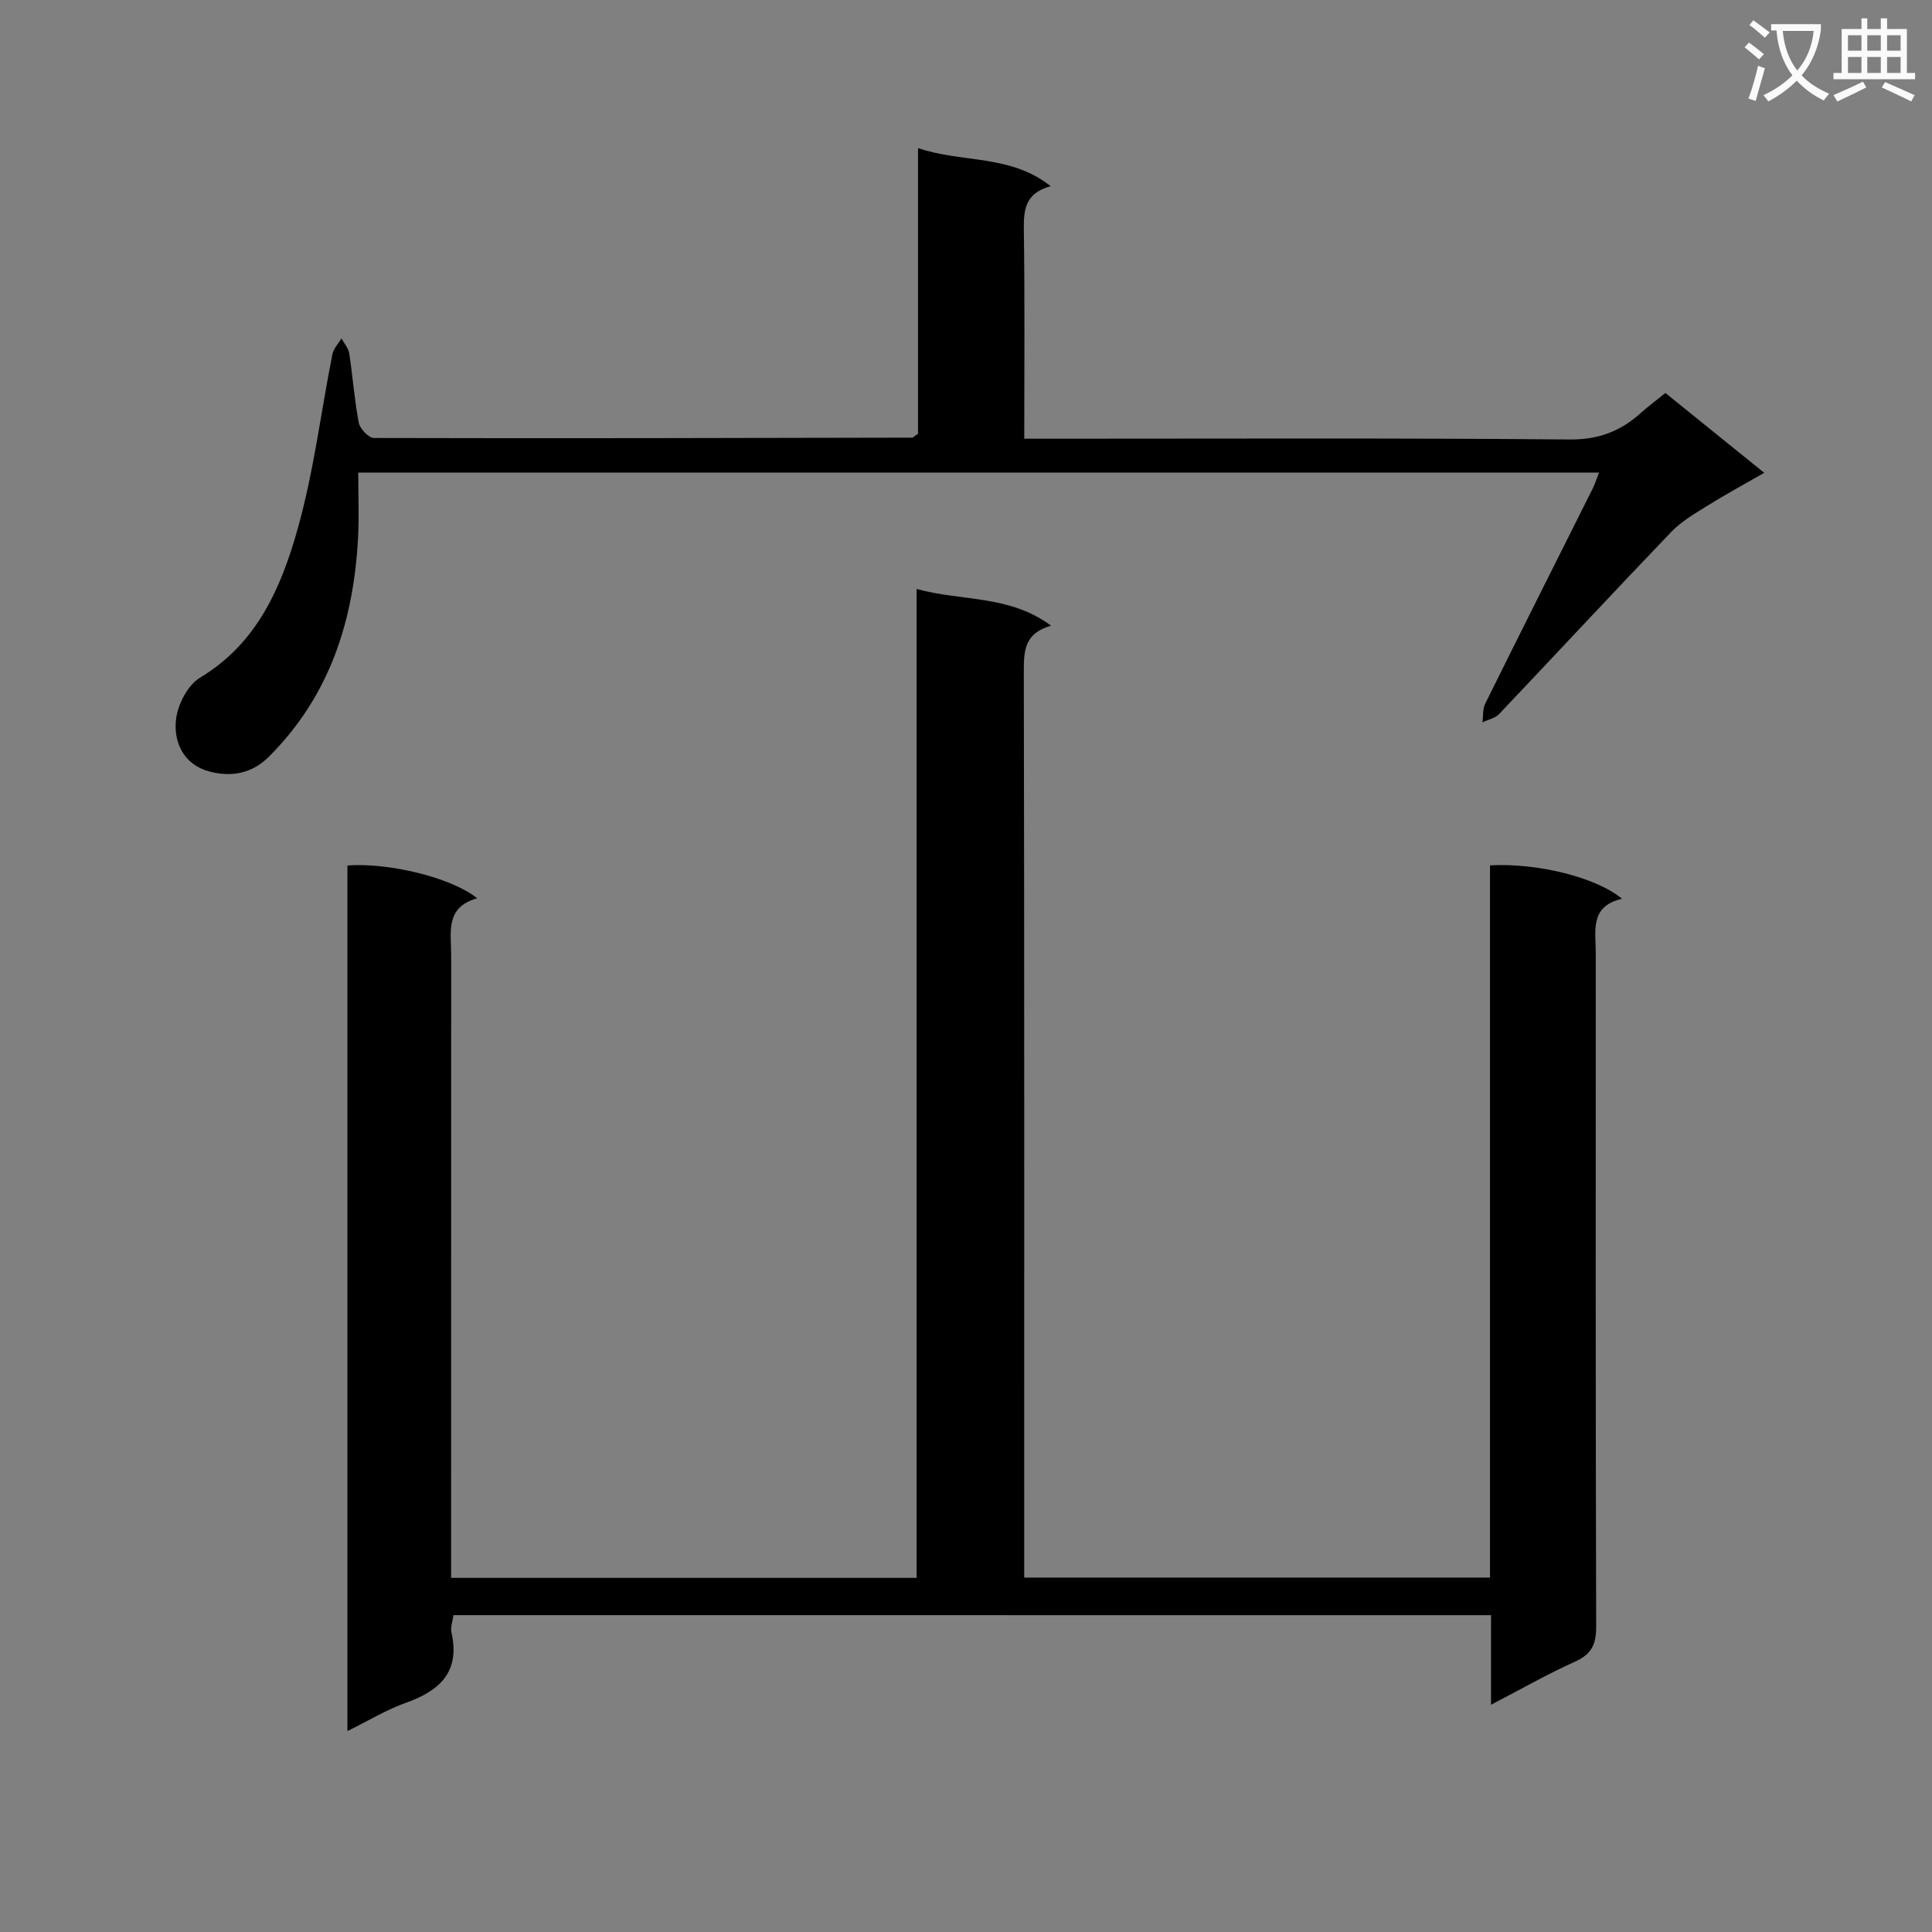<svg enable-background="new 0 0 400 400" viewBox="0 0 400 400" xmlns="http://www.w3.org/2000/svg"><rect x="0" y="0" width="400" height="400" fill="#808080" stroke="none"/><path d="m362.1 8.8c1.1.8 2.1 1.6 3.1 2.4l-1 1.1c-1.3-1.1-2.3-2-3-2.5zm1.9 4.8c.5.2.9.4 1.4.5-.6 2.3-1.3 4.5-1.9 6.8l-1.5-.5c.8-2.1 1.4-4.3 2-6.8zm-1-9.4c1.3.9 2.4 1.8 3.4 2.5l-1 1.1c-1.4-1.2-2.4-2.1-3.2-2.6zm3.7 2.2v-1.4h10.3v1.2c-.5 3.6-1.8 6.8-4 9.4 1.5 1.6 3.4 2.8 5.7 3.8-.3.4-.7.8-1.1 1.4-2.3-1.1-4.1-2.5-5.6-4.1-1.6 1.6-3.6 3.1-5.9 4.3-.3-.5-.7-.9-1-1.3 2.4-1.1 4.4-2.5 6-4.1-1.9-2.5-3-5.6-3.3-9.3h-1.1zm8.8 0h-6.4c.3 3.3 1.3 6 3 8.2 2-2.3 3.1-5.1 3.4-8.2z" fill="#fafafb"/><path d="m385.3 3.8h1.3v2.2h2.8v-2.2h1.3v2.2h4.1v9.1h1.7v1.3h-16.9v-1.3h1.7v-9.1h4.1v-2.2zm.4 13.1.7 1.2c-1.8.9-3.8 1.9-6 2.9-.2-.4-.5-.8-.8-1.3 2.3-1 4.3-1.9 6.1-2.8zm-3.1-6.4h2.8v-3.2h-2.8zm0 4.6h2.8v-3.3h-2.8zm4-4.6h2.8v-3.2h-2.8zm0 4.6h2.8v-3.3h-2.8zm3.7 1.9c2.1.9 4.1 1.8 6.1 2.7l-.7 1.3c-2.2-1.1-4.2-2-6.1-2.9zm3.2-9.7h-2.8v3.2h2.8zm-2.8 7.8h2.8v-3.3h-2.8z" fill="#fafafb"/><g fill="#010000"><path d="m93.89 334.4c-.18 1.32-.66 2.51-.43 3.55 1.86 8.16-2.36 12.09-9.44 14.6-4.01 1.42-7.71 3.7-12.09 5.85 0-60.21 0-119.72 0-179.21 8.55-.64 21.55 2.5 26.87 6.79-6.69 1.86-5.39 7.07-5.39 11.77-.01 40.82-.01 81.64-.01 122.47v6.46h96.37c0-68.17 0-136.08 0-204.74 9.38 2.59 19.18 1.17 27.84 7.6-5.48 1.54-5.65 5.16-5.64 9.42.12 60.48.08 120.97.08 181.45v6.21h96.44c0-49.14 0-98.32 0-147.46 9.85-.53 21.97 2.47 27.33 6.92-6.77 1.57-5.42 6.7-5.43 11.27-.01 46.49-.05 92.97.08 139.46.01 3.67-.98 5.7-4.4 7.23-5.56 2.49-10.87 5.53-17.37 8.91 0-6.75 0-12.56 0-18.54-72.09-.01-143.34-.01-214.81-.01z"/><path d="m190.07 89.79c0-19.37 0-38.97 0-59.13 9.14 3.12 19.07 1.24 27.47 7.89-5.53 1.48-5.62 5.18-5.56 9.42.2 13.99.08 27.98.08 42.86h5.95c35.66 0 71.32-.16 106.97.16 5.99.05 10.53-1.7 14.73-5.49 1.48-1.33 3.09-2.52 5.09-4.14 6.58 5.31 13.13 10.61 20.46 16.53-4.2 2.42-8.02 4.48-11.7 6.78-2.63 1.64-5.42 3.25-7.54 5.45-11.97 12.48-23.73 25.16-35.64 37.71-.83.88-2.29 1.16-3.45 1.73.17-1.29.01-2.75.56-3.86 7.38-14.91 14.87-29.77 22.31-44.65.43-.86.71-1.8 1.26-3.21-85.55 0-170.71 0-256.89 0 0 4.46.19 8.9-.03 13.31-.88 17.29-5.86 32.94-18.47 45.52-3.59 3.58-7.94 4.25-12.39 3.04-5.2-1.41-7.38-5.97-6.84-10.73.35-3.11 2.42-7.15 4.98-8.68 11.88-7.13 16.83-18.77 20.24-30.92 3.3-11.76 4.78-24.02 7.16-36.04.23-1.17 1.23-2.18 1.88-3.27.56 1.04 1.44 2.03 1.61 3.13.73 4.76 1.06 9.59 1.97 14.31.24 1.26 2.05 3.17 3.14 3.17 37.15.1 74.3.01 111.46-.07.14 0 .27-.17 1.19-.82z"/></g></svg>